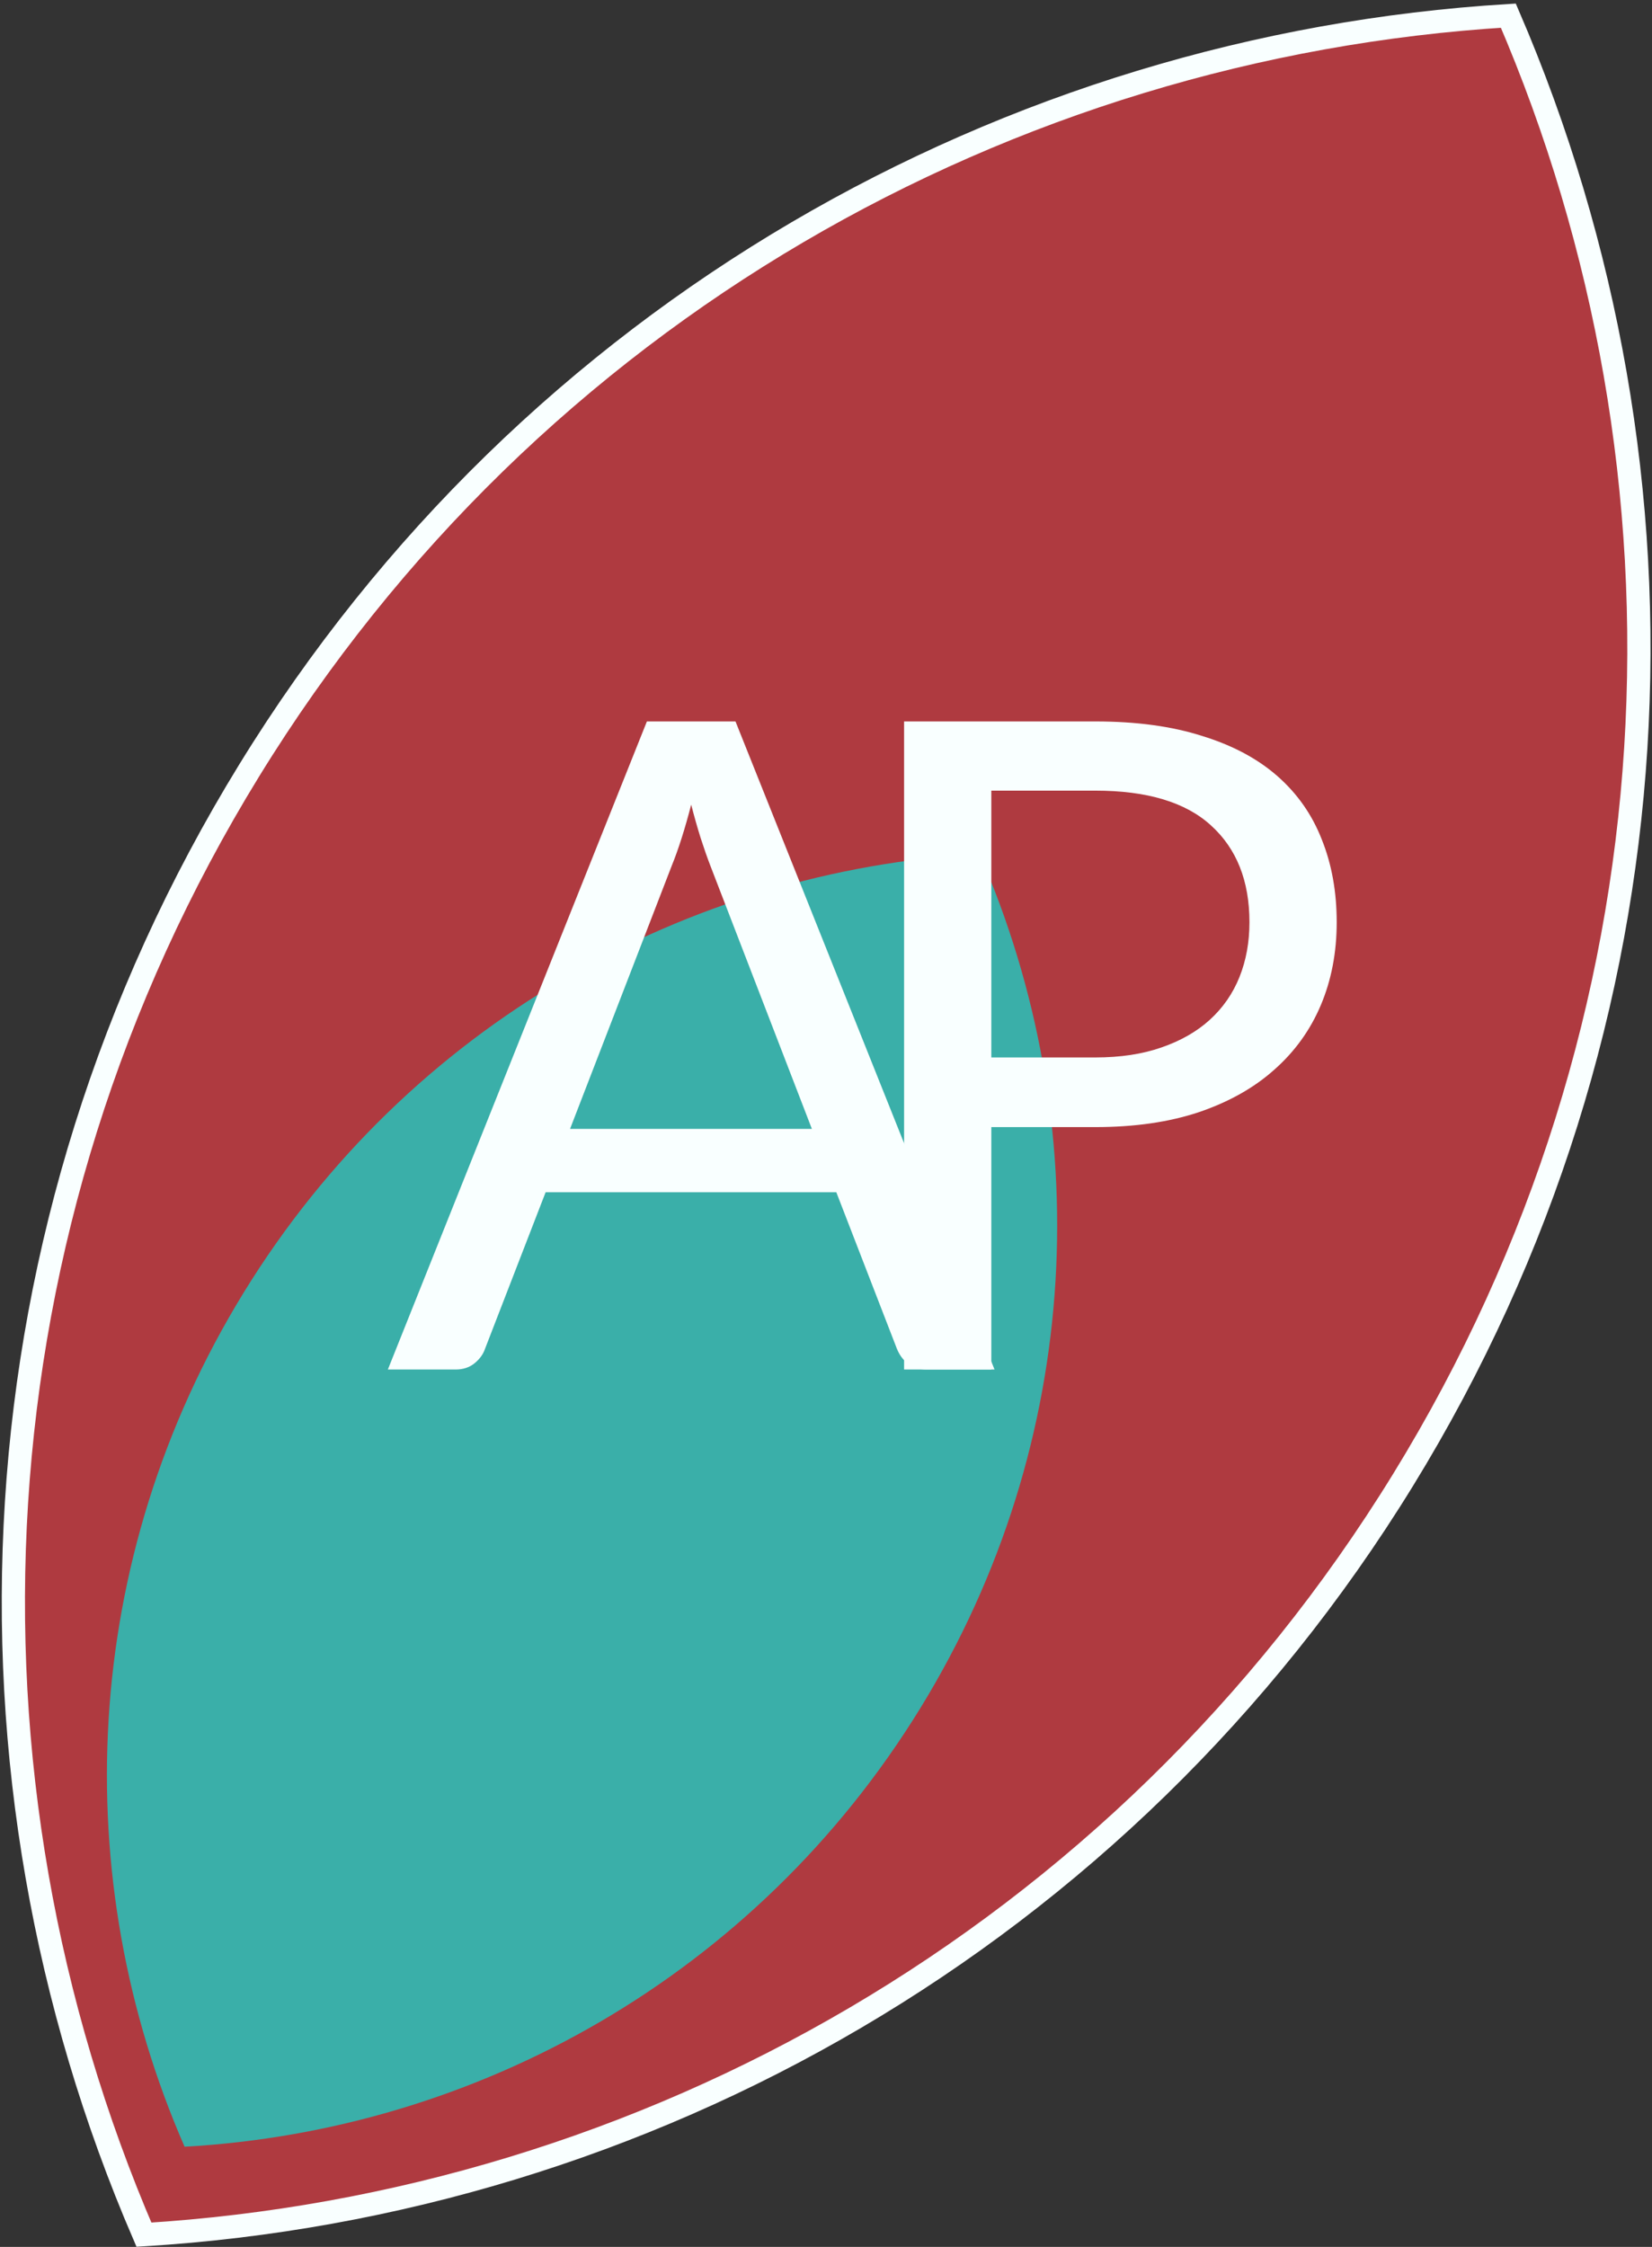 <svg width="356" height="484" viewBox="0 0 356 484" fill="none" xmlns="http://www.w3.org/2000/svg">
<rect x="0" y="0" width="356" height="484" fill="#333333" stroke="none"/>
<path d="M302.34 318.808C241.545 417.64 138.679 474.788 31.016 481.363C-11.683 382.327 -7.074 264.757 53.72 165.926C114.515 67.095 217.381 9.946 325.044 3.372C367.743 102.408 363.134 219.977 302.34 318.808Z" fill="#AF3A40" stroke="#F9FFFF" stroke-width="5.004"/>
<path d="M39.778 462.418C14.56 404.734 17.072 336.052 52.556 278.365C88.041 220.679 148.216 187.455 211.081 183.936C236.299 241.62 233.787 310.302 198.302 367.989C162.818 425.675 102.643 458.899 39.778 462.418Z" fill="#3AAFA9"/>
<path d="M174.96 243.175L153.042 186.382C152.392 184.693 151.71 182.745 150.996 180.537C150.282 178.264 149.6 175.861 148.95 173.328C147.586 178.589 146.19 182.972 144.761 186.479L122.843 243.175H174.96ZM214.316 295H199.704C198.015 295 196.651 294.578 195.612 293.734C194.573 292.889 193.794 291.818 193.274 290.519L180.221 256.813H117.582L104.529 290.519C104.139 291.688 103.392 292.727 102.288 293.636C101.184 294.545 99.82 295 98.197 295H83.585L139.404 155.404H158.497L214.316 295Z" fill="#F9FFFF"/>
<path d="M236.034 227.783C241.424 227.783 246.165 227.069 250.256 225.64C254.413 224.211 257.887 222.231 260.68 219.698C263.537 217.1 265.68 214.015 267.109 210.443C268.538 206.872 269.252 202.942 269.252 198.656C269.252 189.759 266.492 182.81 260.972 177.809C255.517 172.809 247.204 170.308 236.034 170.308H213.628V227.783H236.034ZM236.034 155.404C244.866 155.404 252.529 156.443 259.024 158.521C265.583 160.534 271.006 163.424 275.292 167.191C279.578 170.958 282.761 175.504 284.839 180.829C286.982 186.155 288.054 192.097 288.054 198.656C288.054 205.151 286.917 211.093 284.644 216.483C282.371 221.874 279.026 226.517 274.61 230.414C270.259 234.31 264.836 237.363 258.342 239.571C251.912 241.714 244.476 242.785 236.034 242.785H213.628V295H194.827V155.404H236.034Z" fill="#F9FFFF"/>
</svg>
